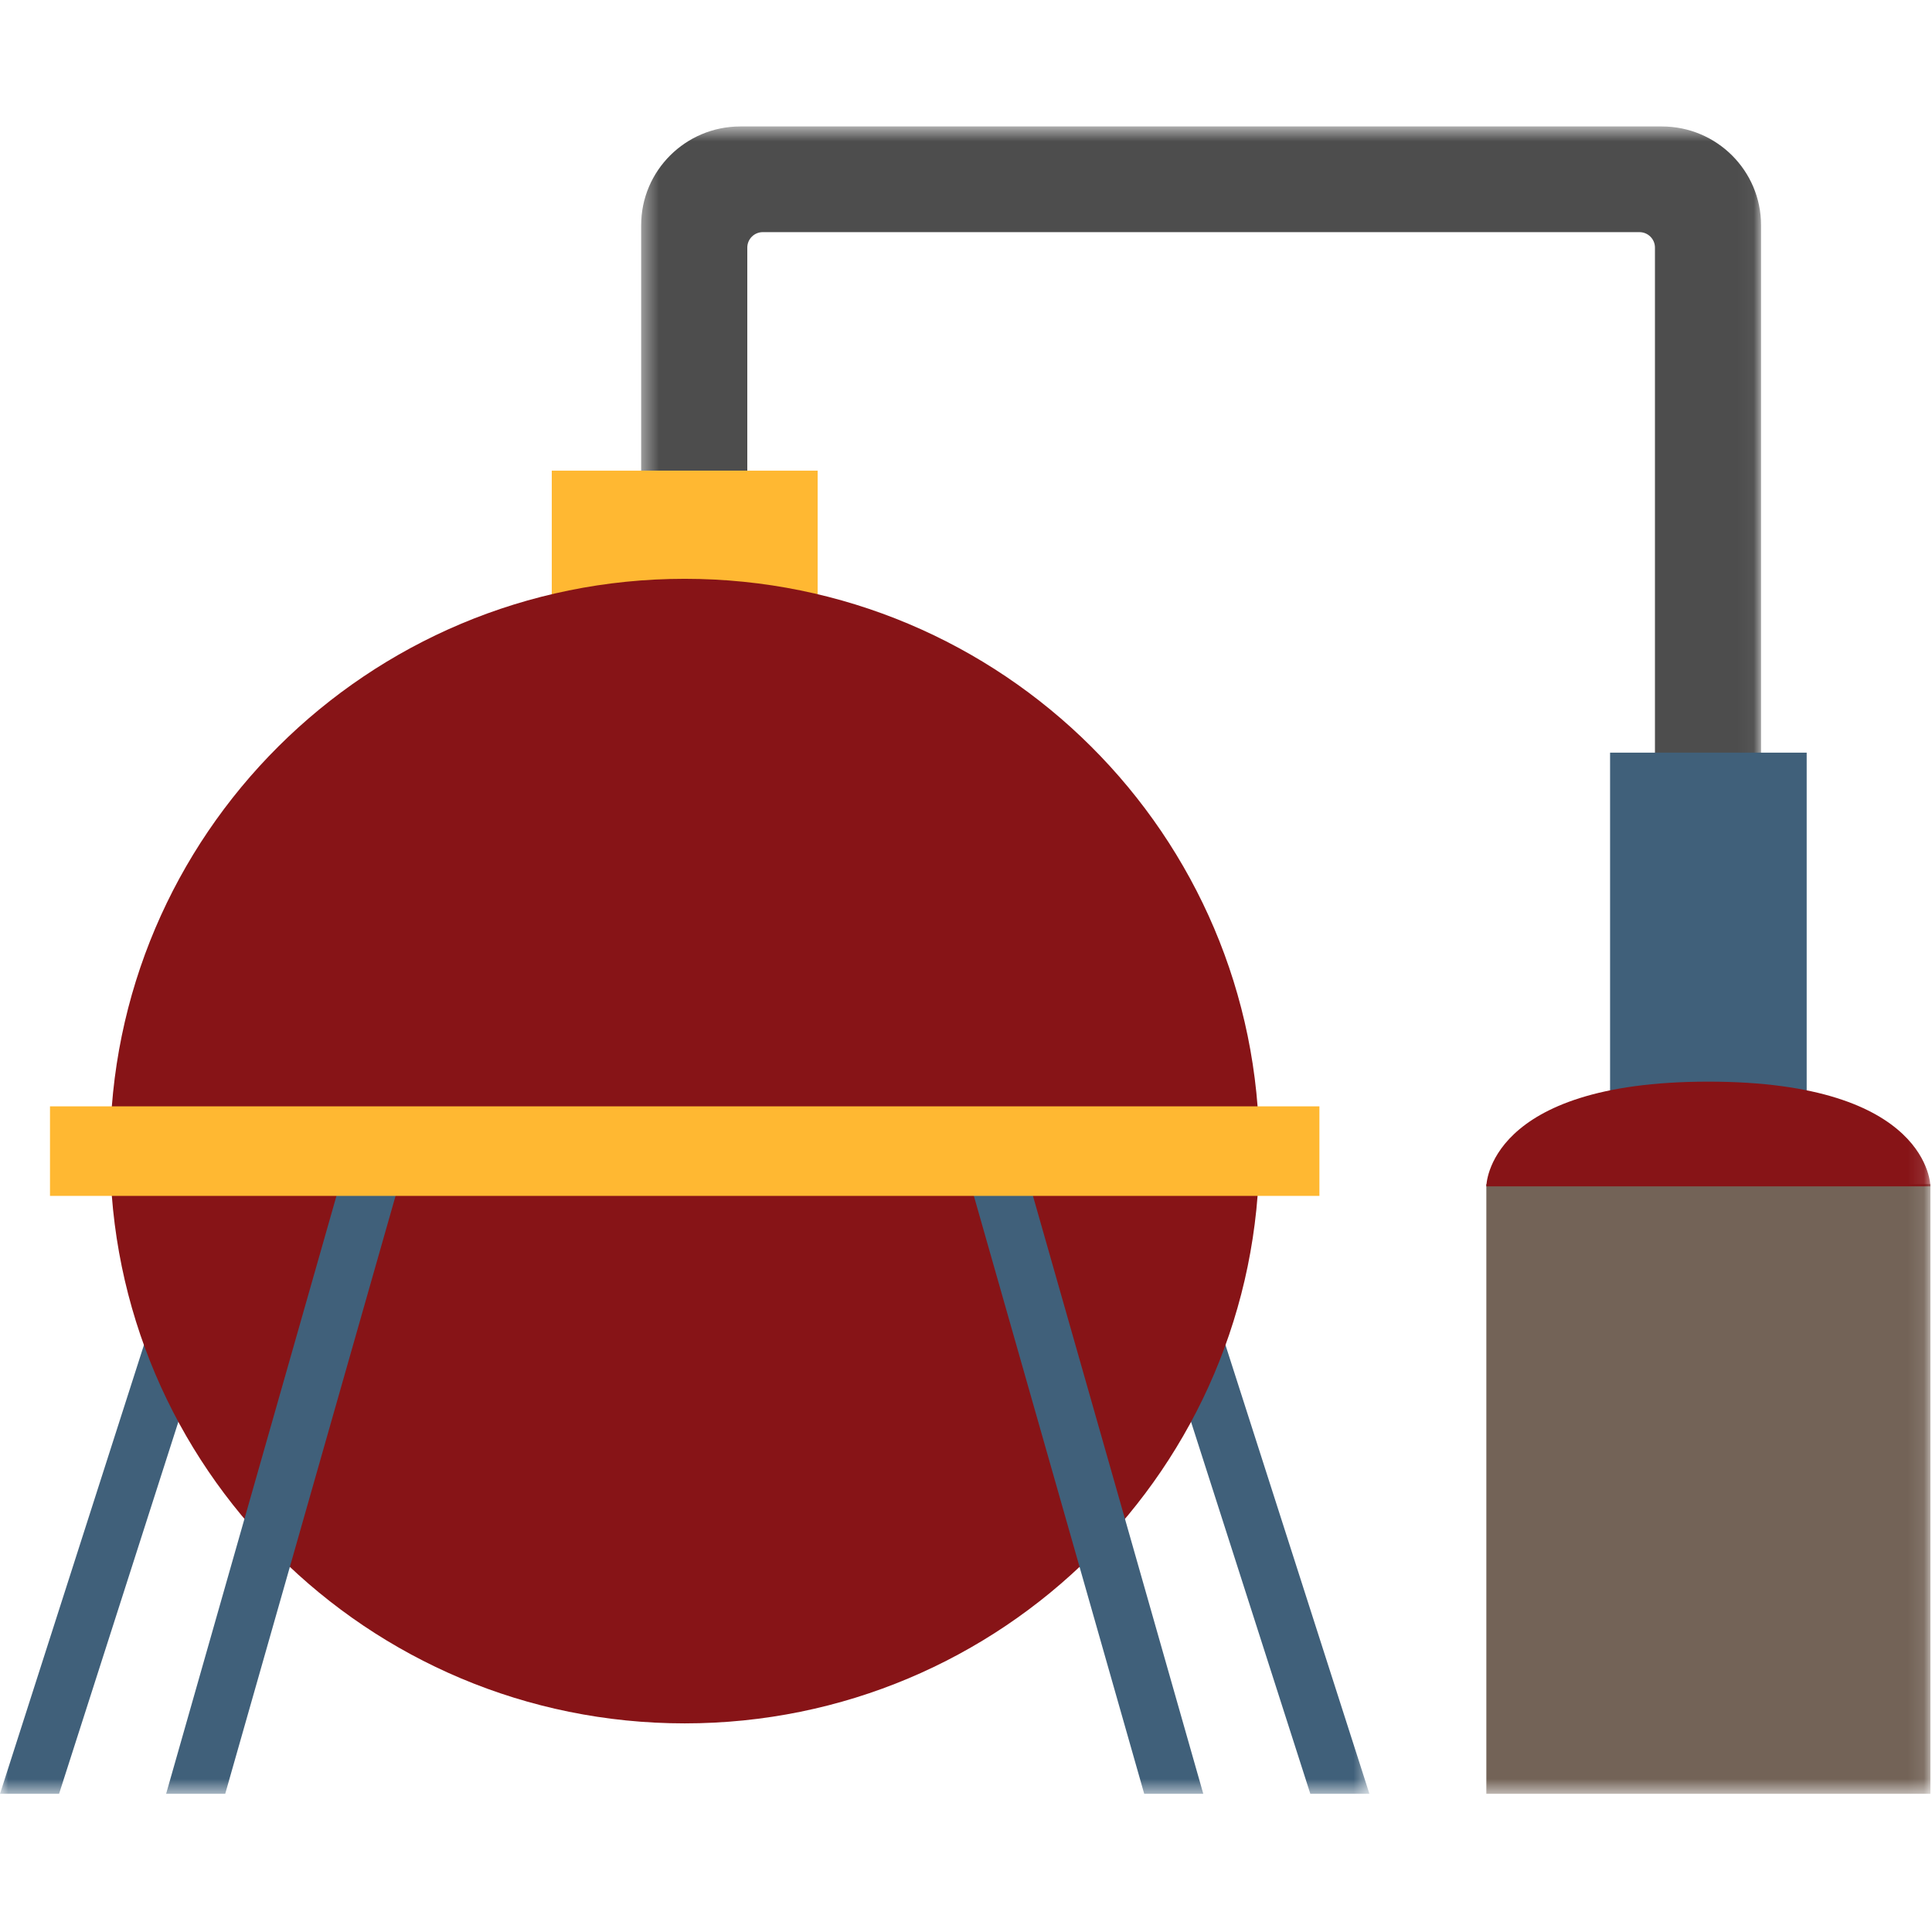 <?xml version="1.0" encoding="UTF-8"?>
<svg width="120px" height="120px" viewBox="0 0 120 120" version="1.1" xmlns="http://www.w3.org/2000/svg" xmlns:xlink="http://www.w3.org/1999/xlink">
    <!-- Generator: Sketch 51.1 (57501) - http://www.bohemiancoding.com/sketch -->
    <title>Factory16</title>
    <desc>Created with Sketch.</desc>
    <defs>
        <polygon id="path-1" points="0.394 0.583 69.954 0.583 69.954 41.734 0.394 41.734"></polygon>
        <polygon id="path-3" points="0 0.584 15.801 0.584 15.801 38.415 0 38.415"></polygon>
        <polygon id="path-5" points="0.684 0.584 16.486 0.584 16.486 38.415 0.684 38.415"></polygon>
        <polygon id="path-7" points="0 104.417 119.901 104.417 119.901 0.854 0 0.854"></polygon>
    </defs>
    <g id="Factory16" stroke="none" stroke-width="1" fill="none" fill-rule="evenodd">
        <g id="Page-1" transform="translate(0, 7)">
            <g id="Group-3" transform="translate(39.429, 0.271)">
                <mask id="mask-2" fill="white">
                    <use xlink:href="#path-1"></use>
                </mask>
                <g id="Clip-2"></g>
                <path d="M63.794,0.583 L22.713,0.583 L6.555,0.583 C3.152,0.583 0.394,3.331 0.394,6.72 L0.394,21.964 L6.987,21.964 L6.987,8.106 C6.987,7.578 7.419,7.148 7.948,7.148 L22.713,7.148 L62.401,7.148 C62.931,7.148 63.363,7.578 63.363,8.106 L63.363,41.734 L69.954,41.734 L69.954,6.72 C69.954,3.331 67.196,0.583 63.794,0.583" id="Fill-1" fill="#4D4D4D" mask="url(#mask-2)"></path>
            </g>
            <g id="Group-6" transform="translate(0, 66.002)">
                <mask id="mask-4" fill="white">
                    <use xlink:href="#path-3"></use>
                </mask>
                <g id="Clip-5"></g>
                <polygon id="Fill-4" fill="#40607A" mask="url(#mask-4)" points="3.669 38.415 -8.57142857e-05 38.415 12.133 0.584 15.801 0.584"></polygon>
            </g>
            <g id="Group-9" transform="translate(68.571, 66.002)">
                <mask id="mask-6" fill="white">
                    <use xlink:href="#path-5"></use>
                </mask>
                <g id="Clip-8"></g>
                <polygon id="Fill-7" fill="#40607A" mask="url(#mask-6)" points="12.816 38.415 16.486 38.415 4.353 0.584 0.684 0.584"></polygon>
            </g>
            <mask id="mask-8" fill="white">
                <use xlink:href="#path-7"></use>
            </mask>
            <g id="Clip-11"></g>
            <polygon id="Fill-10" fill="#FFB832" mask="url(#mask-8)" points="34.271 31.734 50.786 31.734 50.786 22.234 34.271 22.234"></polygon>
            <polygon id="Fill-12" fill="#40607A" mask="url(#mask-8)" points="100.005 65.142 112.216 65.142 112.216 39.748 100.005 39.748"></polygon>
            <polygon id="Fill-13" fill="#736357" mask="url(#mask-8)" points="92.32 104.417 119.901 104.417 119.901 66.541 92.32 66.541"></polygon>
            <path d="M92.32,66.686 C92.32,66.686 92.32,60.183 106.111,60.183 C119.901,60.183 119.901,66.686 119.901,66.686 L92.32,66.686 Z" id="Fill-14" fill="#871417" mask="url(#mask-8)"></path>
            <path d="M78.219,64.499 C78.219,84.129 62.241,100.042 42.529,100.042 C22.817,100.042 6.838,84.129 6.838,64.499 C6.838,44.867 22.817,28.951 42.529,28.951 C62.241,28.951 78.219,44.867 78.219,64.499" id="Fill-15" fill="#871417" mask="url(#mask-8)"></path>
            <polygon id="Fill-16" fill="#40607A" mask="url(#mask-8)" points="13.988 104.417 10.318 104.417 21.096 66.586 24.766 66.586"></polygon>
            <polygon id="Fill-17" fill="#40607A" mask="url(#mask-8)" points="71.069 104.417 74.738 104.417 63.961 66.586 60.291 66.586"></polygon>
            <polygon id="Fill-18" fill="#FFB832" mask="url(#mask-8)" points="3.105 67.279 81.951 67.279 81.951 61.717 3.105 61.717"></polygon>
        </g>
    </g>
</svg>
